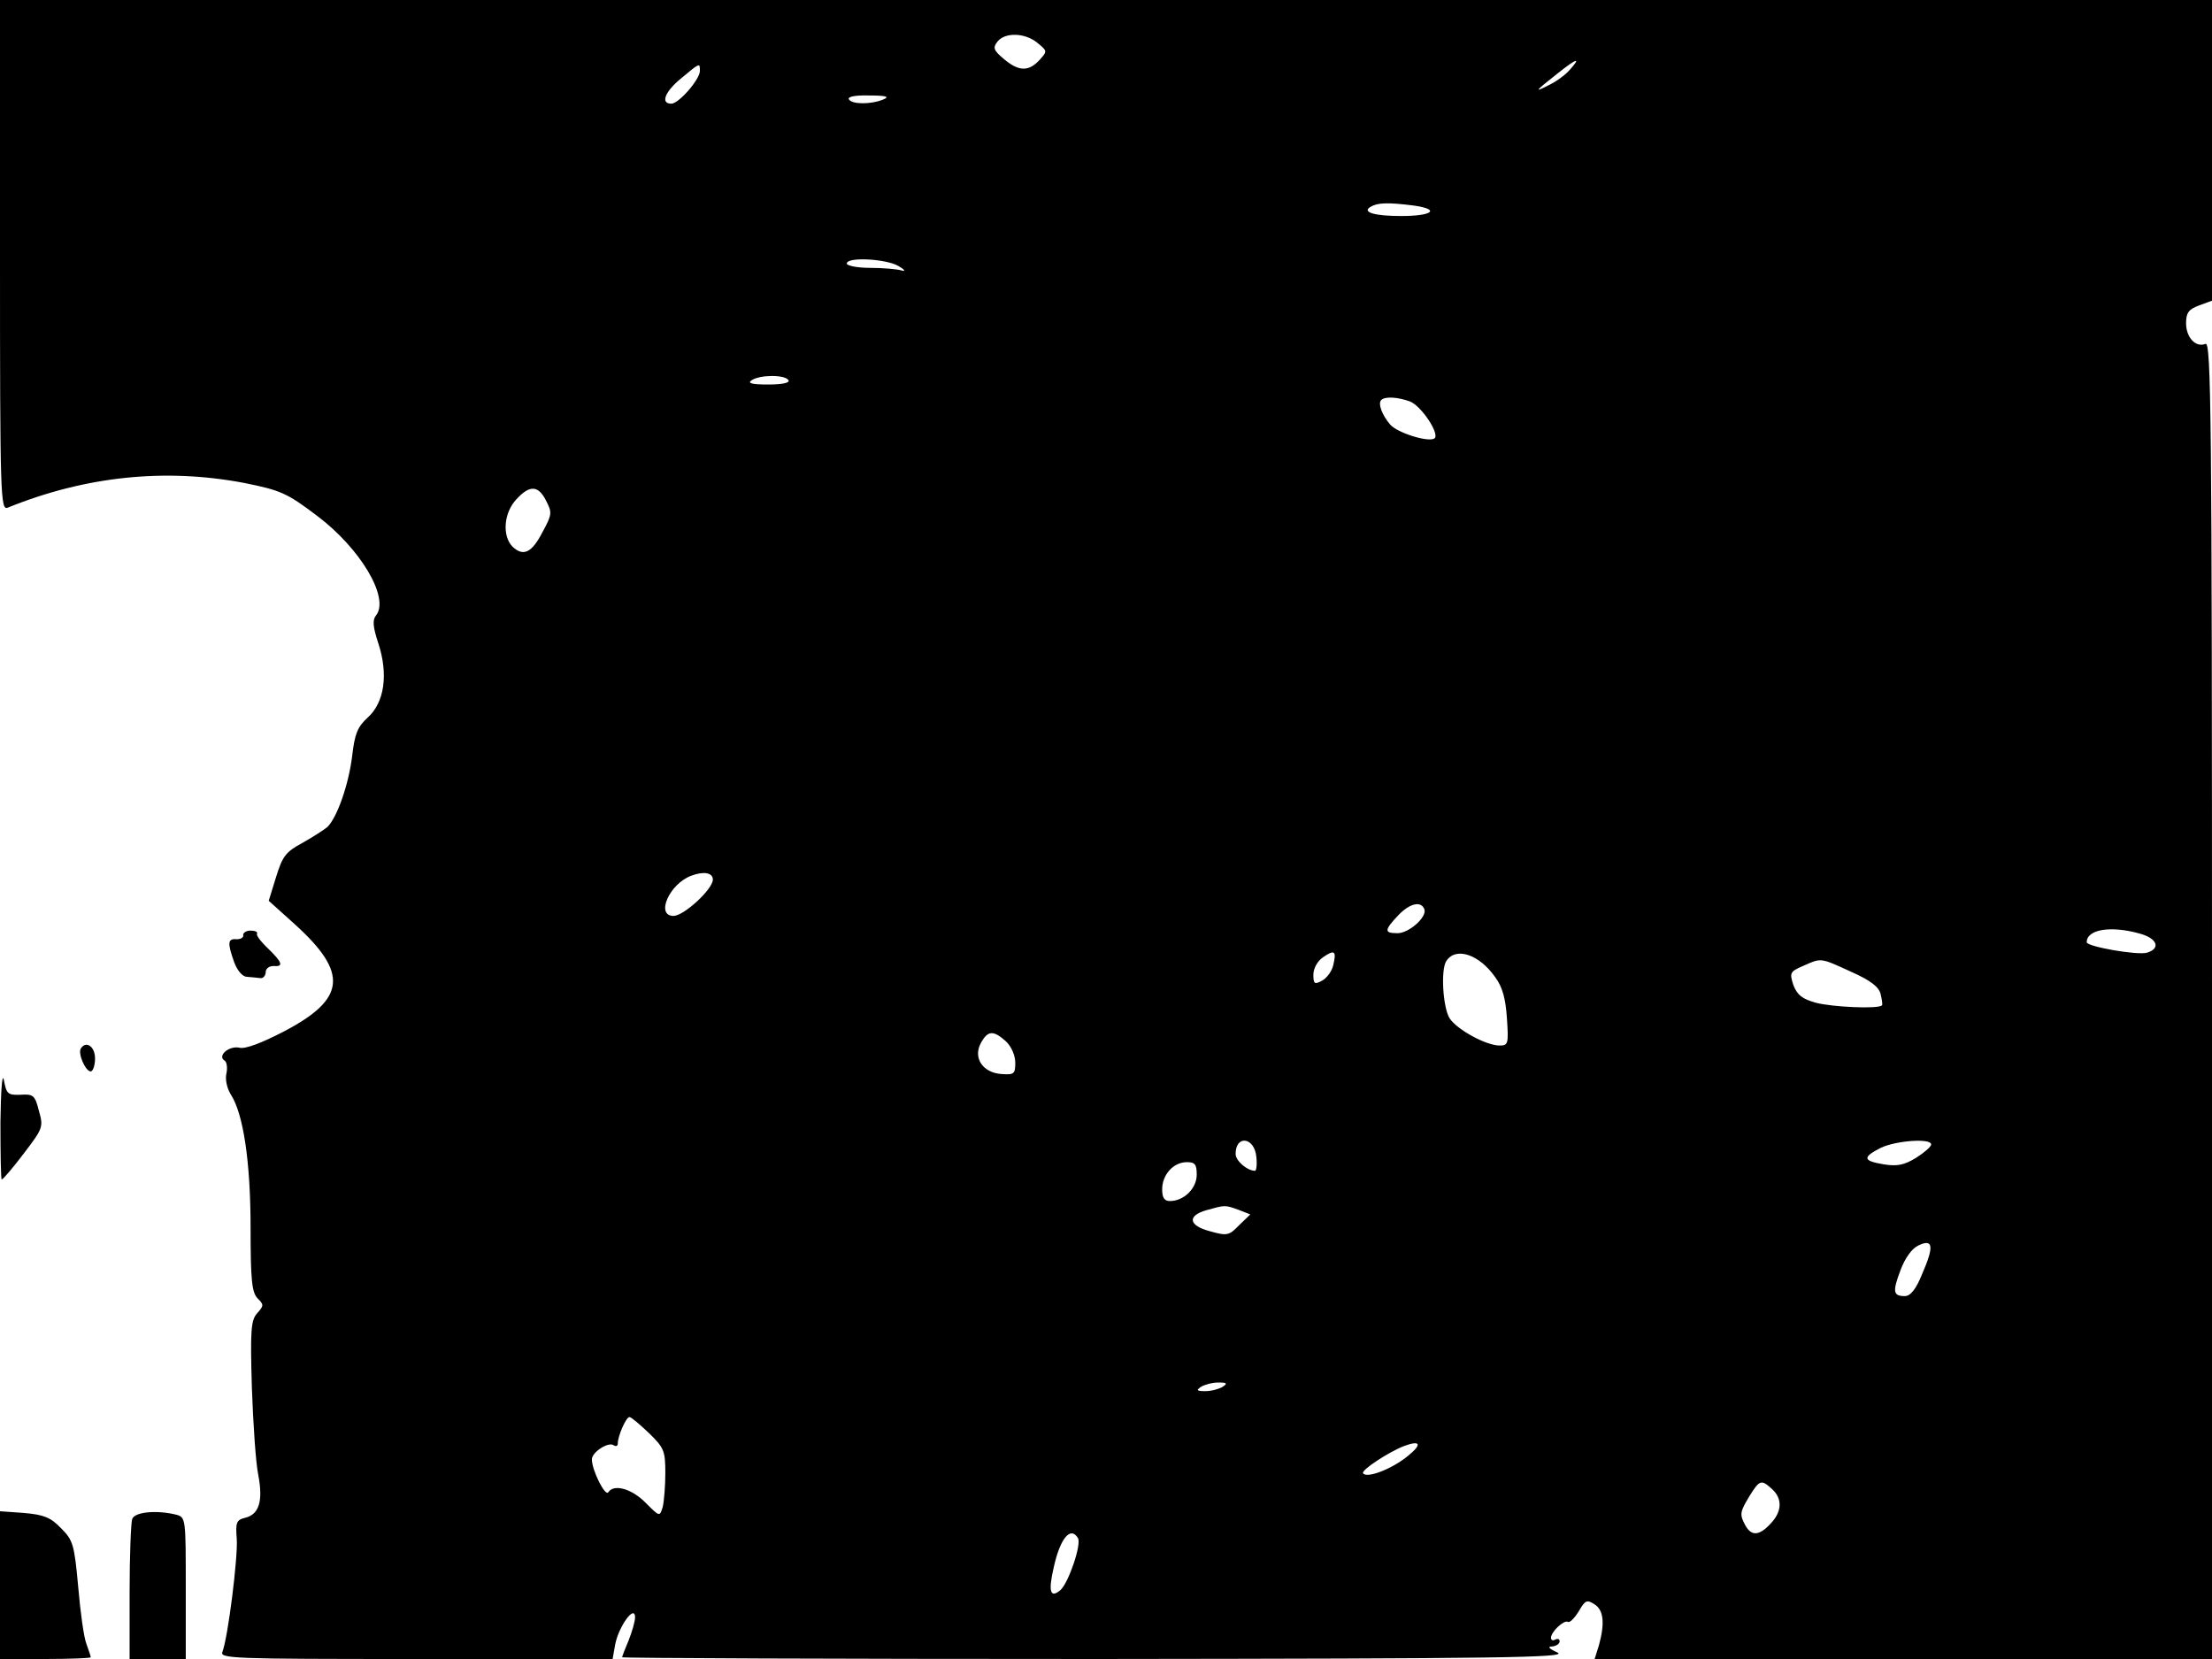 <svg xmlns="http://www.w3.org/2000/svg" width="682.667" height="512" version="1.0" viewBox="0 0 512 384"><path d="M0 59.1c0 55.9.1 59.1 1.8 58.4 18-7.3 36.5-9.2 54.8-5.7 8.4 1.7 9.8 2.3 16.8 7.6 10.1 7.6 16.9 19.1 13.6 23.1-.8 1-.7 2.6.6 6.5 2.3 7.1 1.4 13.6-2.5 17.1-2.4 2.2-3 3.8-3.6 9-.8 6.4-3.4 14-5.7 16.3-.7.6-3.3 2.3-5.8 3.7-3.9 2.1-4.6 3.1-6.1 7.9l-1.7 5.5 6 5.4c12.5 11.3 11.9 17.3-2.4 24.8-5.2 2.7-9.1 4.2-10.4 3.8-2.4-.5-5.2 1.9-3.4 3 .5.3.7 1.7.4 3s.1 3.3 1 4.8c2.9 4.4 4.6 15.5 4.6 30.9 0 12.1.3 14.9 1.6 16.3 1.5 1.5 1.5 1.7-.1 3.5-1.4 1.6-1.6 3.8-1.2 17.2.3 8.4.9 17.5 1.5 20.3 1.1 5.9.2 9-3 9.8-2.1.5-2.3 1.1-2 4.9.3 4.2-2 22.6-3.3 26.1-.7 1.6 1.9 1.7 44.8 1.7h45.5l.6-3.4c.8-4.1 4.5-9.3 4.6-6.3 0 1-.7 3.4-1.5 5.4-.8 1.9-1.5 3.7-1.5 3.9s49.4.4 109.8.4c93.8-.1 109.3-.3 106.7-1.5-2-.9-2.4-1.4-1.2-1.4.9-.1 1.7-.6 1.7-1.2 0-.5-.4-.7-1-.4-.5.3-1 .2-1-.4 0-1.4 3-4.2 3.9-3.7.4.3 1.5-.8 2.5-2.4 1.5-2.6 1.9-2.8 3.6-1.7 2.2 1.3 2.5 4.4 1.1 9.5l-1 3.2H512V231.5c0-135.7-.2-152.4-1.5-151.9-2.3.9-4.5-1.5-4.5-4.8 0-2.4.6-3.2 3-4.1l3-1.1V0H0zM240.1 9.9c2.3 1.9 2.4 1.9.5 4-2.5 2.7-4.8 2.7-8.3-.3-2.4-2-2.5-2.6-1.4-4 1.8-2.2 6.4-2 9.2.3m123.3 6.2c-1 1.2-3.2 2.8-4.9 3.6-3.5 1.8-3.3 1.5 1.9-2.6 4.5-3.6 5.7-4 3-1m-201.4.3c0 2-4.9 7.6-6.6 7.6-2.6 0-1.5-2.8 2.3-5.9 4.3-3.6 4.3-3.6 4.3-1.7m42.5 6.6c-2.8 1.2-7.3 1.2-8 0-.4-.6 1.4-1 4.7-.9 3.9 0 4.8.3 3.3.9m122.9 24.6c6.1.9 4.1 2.4-3.1 2.4-6.2 0-9.1-.9-7.1-2.1 1.6-1 4-1.1 10.2-.3M208 61.6c1.4.8 1.7 1.3.7 1s-4.3-.6-7.3-.6-5.4-.5-5.4-1c0-1.6 9.2-1.1 12 .6M182.5 88c.4.6-1.4 1-4.7 1-3.8 0-4.9-.3-3.8-1 2-1.3 7.7-1.3 8.5 0m143.8 4.9c2.7 1 7.1 7.7 5.7 8.6-1.5.9-8.5-1.3-10.2-3.2-1.9-2.2-2.9-4.9-2.1-5.7.9-.9 3.8-.7 6.6.3m-199.9 23c1.4 2.7 1.4 3.2-.8 7.2-2.5 4.9-4.5 5.8-7 3.4-2.4-2.5-2-7.8.9-10.9 3.1-3.4 5.1-3.3 6.9.3m38.6 87.7c0 2.2-6.7 8.4-9.1 8.4-4.2 0-1-7.4 4.1-9.3 2.9-1.1 5-.7 5 .9m164.7 6.9c.6 1.8-3.6 5.5-6.2 5.5-3.2 0-3.1-.7.2-4.2 2.7-2.8 5.3-3.3 6-1.3m165.6 5.6c4 1.1 4.9 3.4 1.7 4.4-2.1.7-14-1.4-14-2.4 0-3 5.6-3.9 12.3-2m-186.7 7.3c-.3 1.4-1.5 3-2.6 3.6-1.7.9-2 .8-2-1.4 0-1.4.9-3.1 2.2-4 2.7-1.9 3.2-1.5 2.4 1.8m37.5 2.8c1.7 2.3 2.4 5 2.7 9.5.4 5.9.3 6.3-1.7 6.3-3.1 0-9.7-3.6-11.5-6.2-1.6-2.3-2.2-11.4-.8-13.4 2.2-3.3 7.6-1.5 11.3 3.8m82.3-1.3c4.5 2 6.5 3.5 6.9 5.2.3 1.3.5 2.5.3 2.6-.8.9-11.5.4-15.3-.6-3.2-.9-4.3-1.8-5.2-4.1-.9-2.8-.8-3.1 2.2-4.4 4.3-1.9 3.9-2 11.1 1.3M232.8 241c1.3 1.2 2.2 3.3 2.2 5 0 2.6-.3 2.8-3.2 2.6-4.3-.3-6.6-3.7-4.8-7.1 1.6-3 2.9-3.1 5.8-.5m58 26.8c.2 1.7 0 3.2-.3 3.2-1.8 0-4.5-2.3-4.5-3.9 0-4.5 4.4-3.9 4.8.7m156.2-2.9c0 .5-1.6 1.9-3.5 3.1-2.8 1.7-4.4 2-7.5 1.5-4.8-.8-5-1.6-.7-3.8 3.5-1.7 11.7-2.3 11.7-.8m-170 7c0 3.2-3 6.1-6.2 6.1-1.3 0-1.8-.8-1.8-2.7 0-3.4 2.6-6.3 5.7-6.3 1.9 0 2.3.5 2.3 2.9m9.6 8.1 2.8 1.1-2.6 2.5c-2.3 2.4-2.8 2.5-6.7 1.4-5-1.3-5.4-3.6-.8-4.9 4.3-1.2 4.2-1.2 7.3-.1m158.3 14.9c-1.4 3.5-2.7 5.1-4 5.1-2.7 0-2.9-1-1-6 1-2.7 2.6-5 4.1-5.7 3.5-1.7 3.7.2.9 6.6M283 321c-.8.5-2.6 1-4 1-2 0-2.2-.2-1-1 .8-.5 2.6-1 4-1 2 0 2.2.2 1 1m-132.8 10.7c3.5 3.4 3.8 4.1 3.8 9.3 0 3-.3 6.5-.6 7.8-.7 2.3-.7 2.3-3.9-.9-3.2-3.3-7.4-4.5-8.7-2.5-.7 1.1-3.8-5.1-3.8-7.6 0-1.7 3.8-4.1 5-3.3.6.4 1 .2 1-.4 0-1.7 1.9-6.1 2.7-6.1.4 0 2.4 1.7 4.5 3.7m175.8 5.2c-3.7 3.1-9.7 5.4-10.5 4.1-.5-.7 5.9-4.9 9.5-6.3 3.8-1.4 4.2-.4 1 2.2m84.2 7.8c2.4 2.2 2.3 5.2-.4 8-2.6 2.8-4.4 2.9-5.8.4-1.4-2.6-1.3-3.1 1-6.9 2.3-3.7 2.7-3.8 5.2-1.5M249.5 356c.9 1.4-2.2 10.5-4.1 12.1-2.3 1.9-2.8.3-1.5-5.3 1.5-6.8 3.9-9.6 5.6-6.8"/><path d="M56.3 216.5c.1.5-.6.9-1.5.9-2.1-.2-2.2.8-.6 5.3.7 1.9 1.9 3.4 3 3.4 1 .1 2.4.2 3.1.3.6.1 1.2-.6 1.2-1.4s.8-1.4 1.8-1.4c2.4.2 2.1-.8-1.3-4.1-1.6-1.5-2.8-3.1-2.5-3.4.2-.4-.5-.7-1.5-.7s-1.8.5-1.7 1.1m-37.6 26.2c-.7 1.2 1.1 5.3 2.3 5.3.5 0 1-1.4 1-3 0-2.8-2.1-4.2-3.3-2.3m-18.6 17c0 7.3.1 13.3.3 13.3.3 0 2.6-2.7 5.1-6 4.4-5.8 4.6-6.1 3.5-9.9-.9-3.6-1.3-3.9-4.3-3.7-2.9.1-3.2-.2-3.8-3.4-.4-1.9-.7 2.5-.8 9.7M0 366.9V384h10.5c5.8 0 10.5-.2 10.5-.4 0-.3-.5-1.7-1-3.1-.6-1.5-1.4-7.4-1.9-13.2-.9-9.9-1.2-10.8-4-13.6-2.4-2.5-4-3.1-8.5-3.5l-5.6-.4zm30.6-15.3c-.3.9-.6 8.5-.6 17V384h13v-16.4c0-16.1 0-16.4-2.2-17-4.4-1.1-9.6-.7-10.2 1"/></svg>